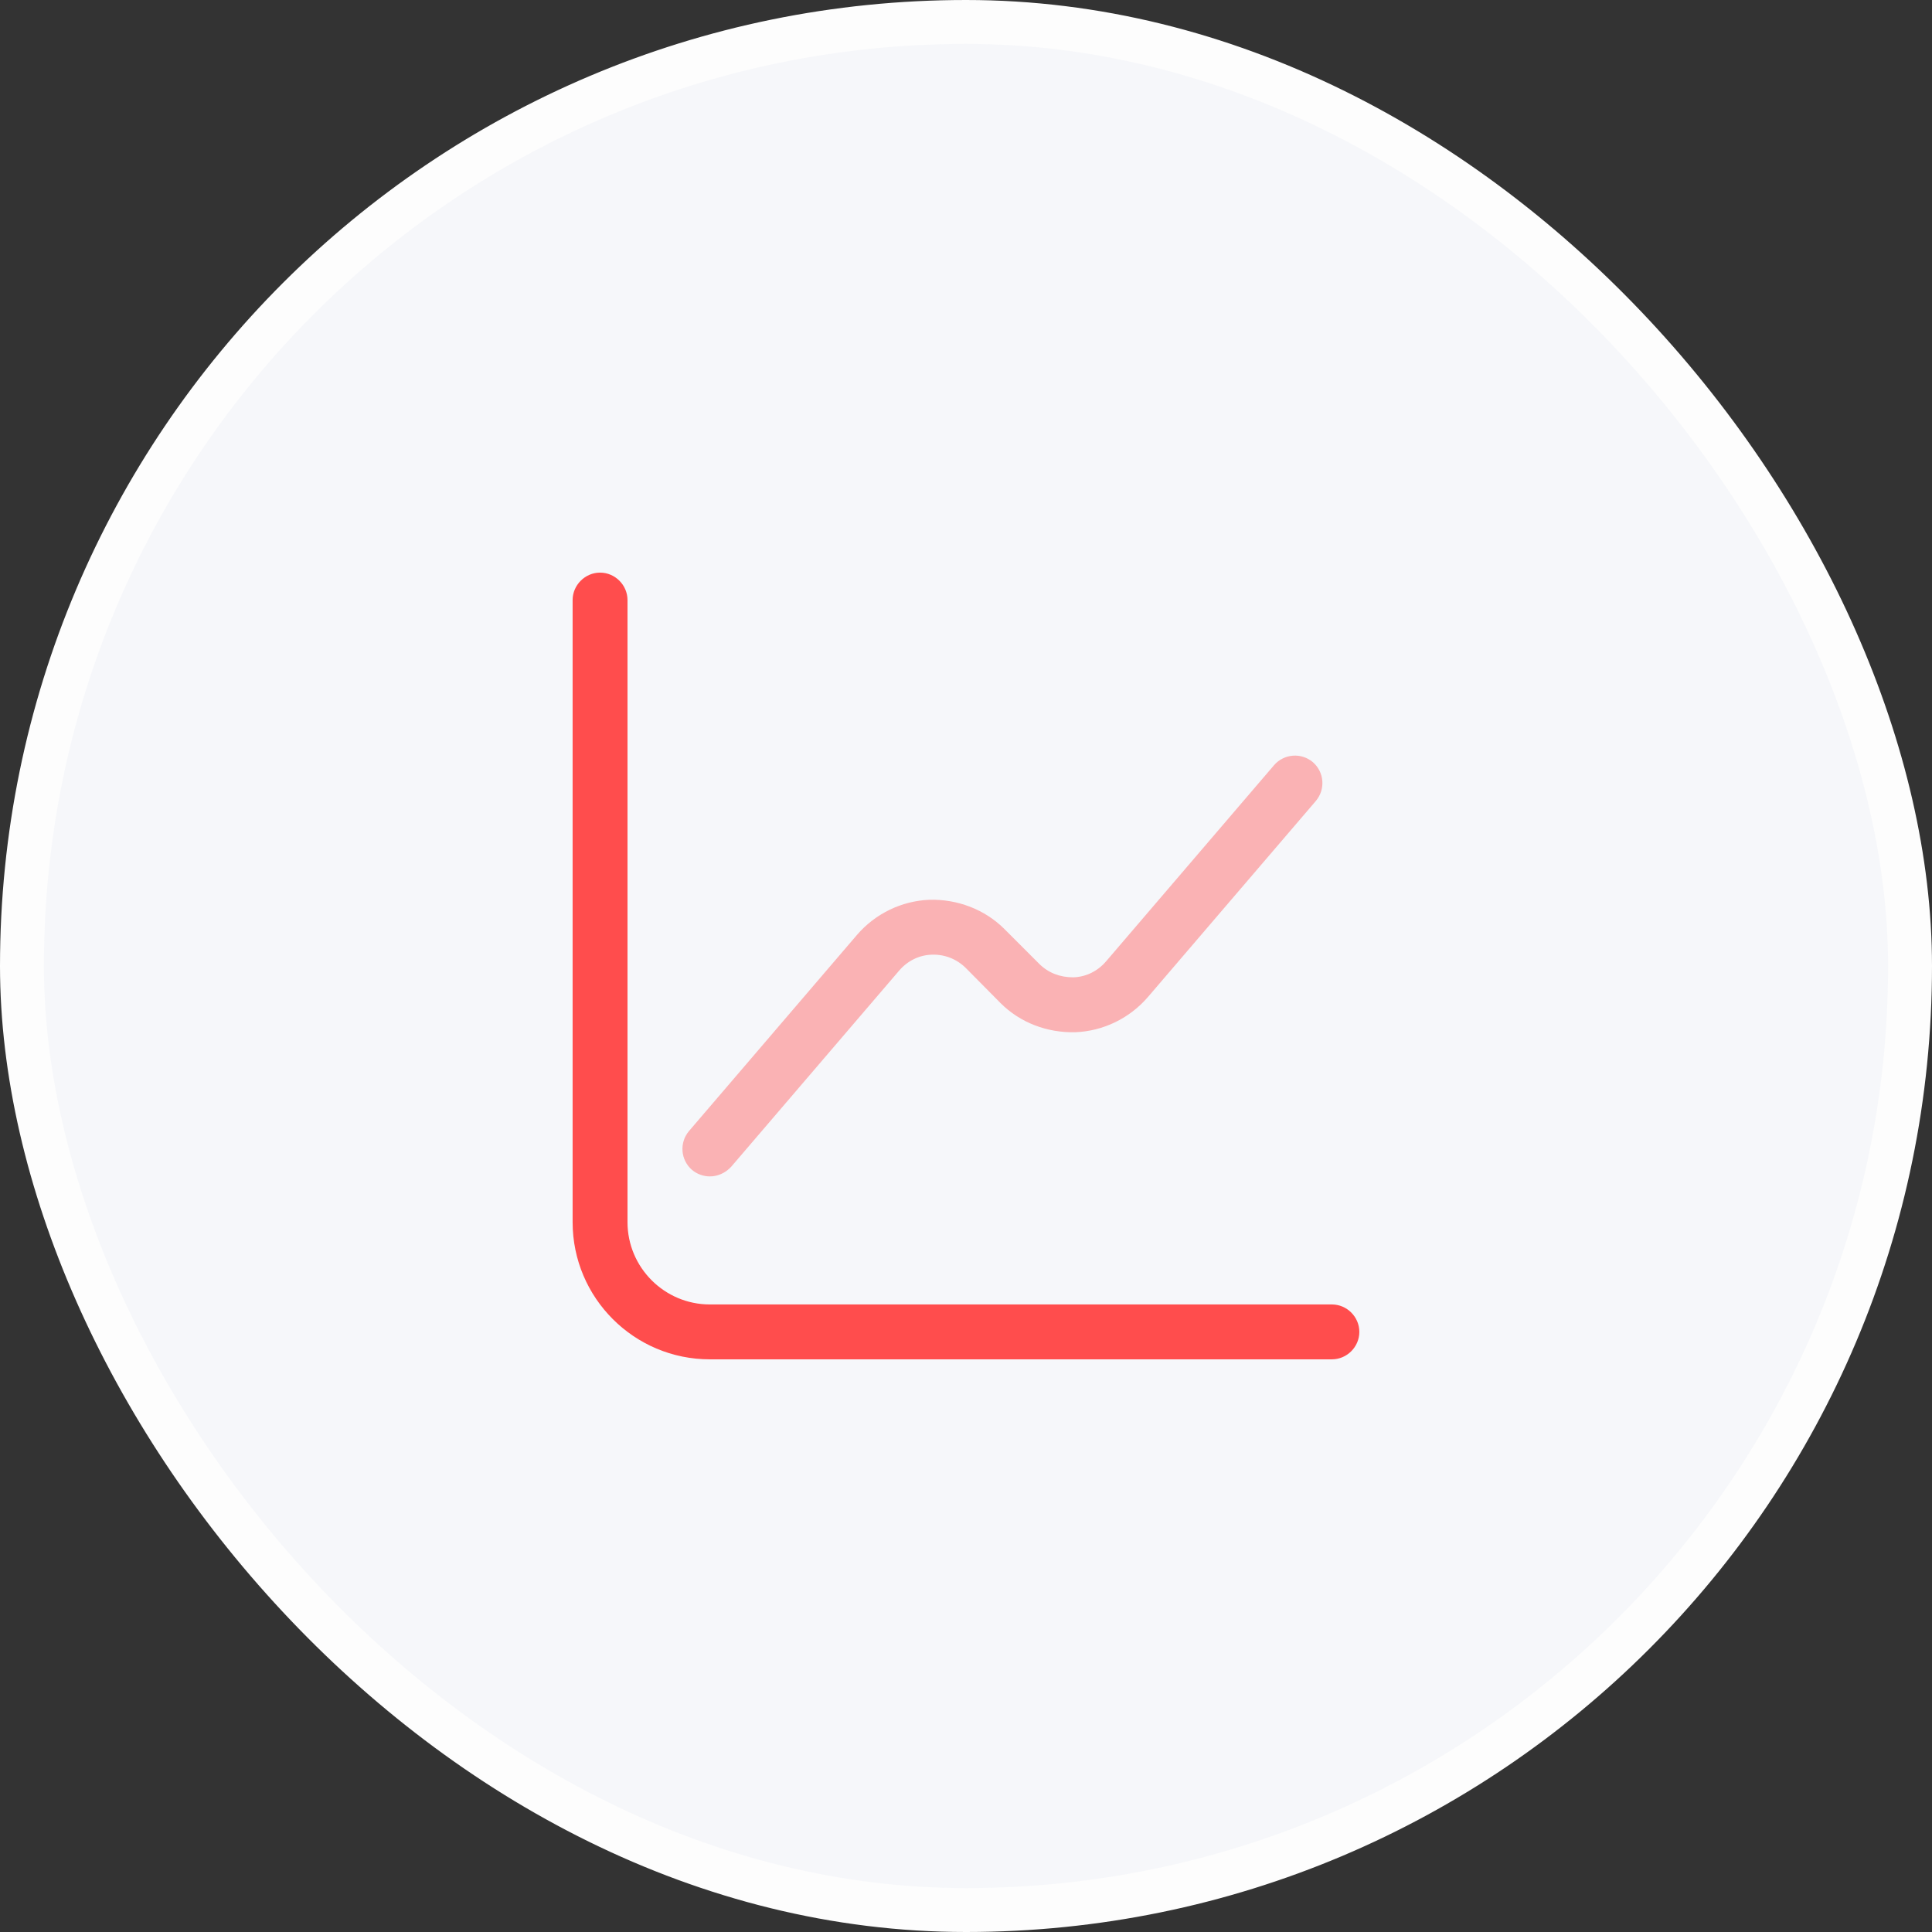 <svg width="44" height="44" viewBox="0 0 44 44" fill="none" xmlns="http://www.w3.org/2000/svg">
<rect x="0" y="0" width="44" height="44" fill="#333333" stroke="none"/>
<rect x="0.5" y="0.5" width="43" height="43" rx="21.5" fill="#F6F7FA"/>
<rect x="0.5" y="0.5" width="43" height="43" rx="21.5" stroke="#FDFDFD"/>
<path d="M30.333 30.958H16.166C14.441 30.958 13.041 29.558 13.041 27.833V13.666C13.041 13.325 13.325 13.041 13.666 13.041C14.008 13.041 14.291 13.325 14.291 13.666V27.833C14.291 28.866 15.133 29.708 16.166 29.708H30.333C30.675 29.708 30.958 29.991 30.958 30.333C30.958 30.675 30.675 30.958 30.333 30.958Z" fill="#FF4D4D"/>
<path opacity="0.4" d="M16.167 26.792C16.025 26.792 15.875 26.742 15.758 26.642C15.5 26.417 15.467 26.025 15.692 25.758L19.517 21.292C19.933 20.808 20.534 20.517 21.167 20.492C21.8 20.475 22.425 20.708 22.875 21.158L23.667 21.95C23.875 22.158 24.142 22.258 24.442 22.258C24.733 22.25 25 22.117 25.192 21.892L29.017 17.425C29.242 17.167 29.634 17.133 29.9 17.358C30.159 17.583 30.192 17.975 29.967 18.242L26.142 22.708C25.725 23.192 25.125 23.483 24.492 23.508C23.85 23.525 23.233 23.292 22.784 22.842L22 22.05C21.792 21.842 21.517 21.733 21.225 21.742C20.933 21.75 20.667 21.883 20.475 22.108L16.65 26.575C16.517 26.717 16.342 26.792 16.167 26.792Z" fill="#FF4D4D"/>
</svg>
